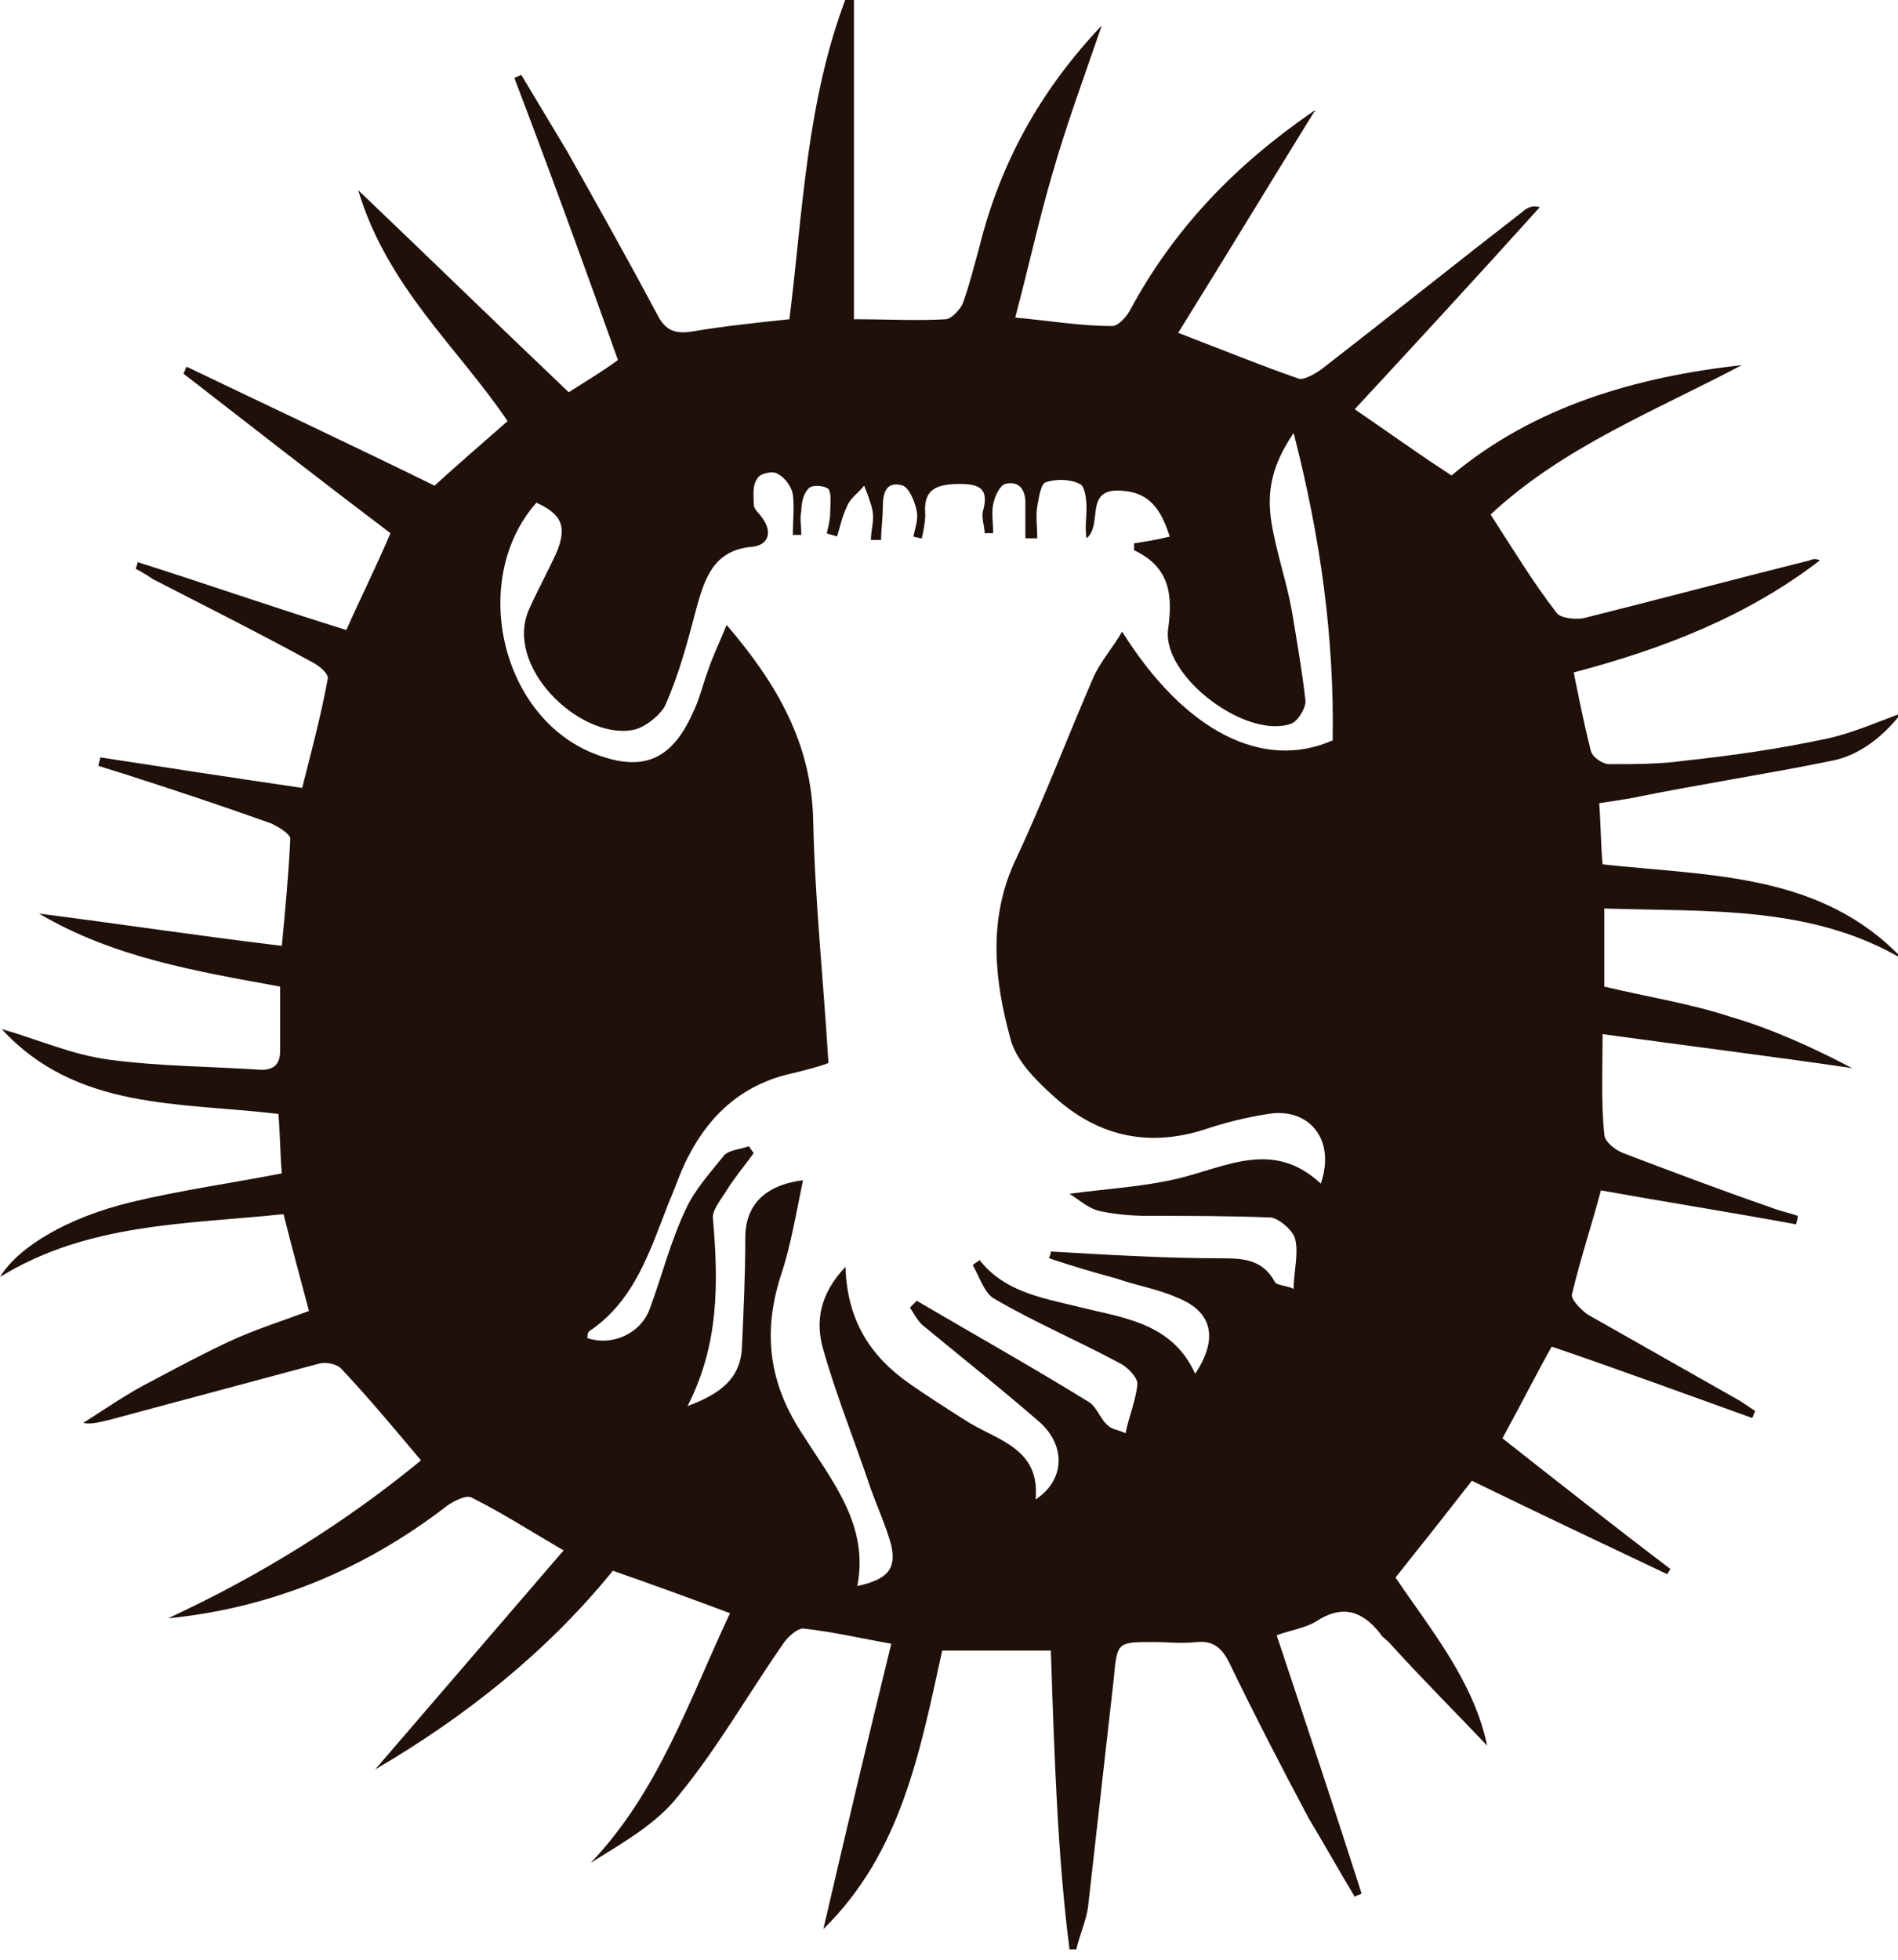 <?xml version="1.0" encoding="utf-8"?>
<!-- Generator: Adobe Illustrator 19.0.0, SVG Export Plug-In . SVG Version: 6.00 Build 0)  -->
<svg version="1.1" baseProfile="tiny" id="Layer_1" xmlns="http://www.w3.org/2000/svg" xmlns:xlink="http://www.w3.org/1999/xlink"
	 x="0px" y="0px" viewBox="0 0 111.8 115.4" xml:space="preserve">
<path id="XMLID_5_" fill="#20100A" d="M61.9,97.2c-2.2,0-4.3,0-6.4,0c-1.3,5.9-2.4,11.9-7,16.4c1.3-5.6,2.6-11.1,4-16.8
	c-1.7-0.3-3.4-0.7-5.2-0.9c-0.3,0-0.8,0.4-1.1,0.8c-2.1,3-3.9,6.2-6.2,9c-1.3,1.7-3.3,2.8-5.2,4c4-4.2,5.8-9.6,8.2-14.7
	c-2.4-0.9-4.6-1.7-6.9-2.5c-3.9,4.8-8.7,8.6-14,11.7c3.7-4.3,7.4-8.6,11.1-12.9c-1.9-1.1-3.6-2.2-5.4-3.1c-0.3-0.2-1.1,0.2-1.5,0.5
	c-4.8,3.7-10.3,6-16.4,6.6c5.4-2.5,10.4-5.6,14.9-9.3c-1.6-1.9-3.1-3.7-4.7-5.4c-0.3-0.3-0.9-0.4-1.3-0.3c-4.1,1.1-8.2,2.2-12.3,3.3
	c-0.5,0.1-1,0.3-1.6,0.2c1.4-0.9,2.7-1.8,4.1-2.5c1.5-0.8,3-1.6,4.5-2.3c1.5-0.7,3.1-1.2,4.7-1.8c-0.5-1.9-1-3.7-1.5-5.7
	C11,72.1,5.2,72,0,75.2c1.1-1.8,4-3.5,7.7-4.4c2.9-0.7,5.8-1.1,8.9-1.7c-0.1-1.2-0.1-2.3-0.2-3.5c-5.8-0.7-11.9-0.2-16.3-5
	c2.1,0.6,4.1,1.5,6.3,1.8c3,0.4,6,0.4,9,0.6c0.7,0,1.1-0.3,1.1-1.1c0-1.2,0-2.5,0-3.8c-4.9-0.9-9.8-1.7-14.2-4.3
	c4.7,0.6,9.3,1.3,14.3,1.9c0.2-2.1,0.4-4.2,0.5-6.3c0-0.3-0.7-0.7-1.1-0.9c-2.8-1-5.5-1.9-8.3-2.8c-0.6-0.2-1.3-0.4-1.9-0.6
	c0-0.2,0.1-0.3,0.1-0.5c3.9,0.6,7.8,1.2,11.9,1.8c0.5-2,1.1-4.2,1.5-6.4c0.1-0.3-0.5-0.8-0.9-1c-3.1-1.7-6.3-3.3-9.4-4.9
	c-0.3-0.2-0.6-0.4-1-0.6c0-0.1,0.1-0.2,0.1-0.4c4.1,1.3,8.1,2.7,12.3,4c0.8-1.8,1.7-3.6,2.6-5.7c-4.1-3.1-8.2-6.3-12.2-9.4
	c0.1-0.1,0.1-0.3,0.2-0.4c4.8,2.3,9.7,4.6,14.6,7c1.2-1.1,2.7-2.4,4.3-3.8c-2.9-4.3-7.1-7.9-8.8-13.6c4.3,4.1,8.3,8,12.4,11.9
	c1.1-0.7,2.1-1.3,2.9-1.9c-2-5.6-4-11.1-6.1-16.6c0.1-0.1,0.3-0.1,0.4-0.2c0.9,1.5,1.8,3,2.7,4.5c1.8,3.2,3.6,6.4,5.3,9.6
	c0.5,1,1.1,1.2,2.2,1c1.8-0.3,3.7-0.5,5.6-0.7c0.8-6.4,1-12.9,3.4-19.1c0.1,0,0.3,0,0.4,0c0,6.3,0,12.5,0,19.1c2,0,3.7,0.1,5.4,0
	c0.3,0,0.8-0.5,1-0.9c0.4-1.1,0.7-2.3,1-3.4c1.2-4.8,3.5-9.1,7.2-13c-1.1,3.2-2.1,5.9-2.9,8.7c-0.8,2.7-1.4,5.5-2.2,8.5
	c2.1,0.2,3.9,0.5,5.7,0.5c0.4,0,0.9-0.6,1.1-1c2.6-4.8,6.2-8.5,10.7-11.6c0.1-0.1,0.3-0.1,0.1,0c-2.6,4.2-5.2,8.5-8,13
	c2.6,1,4.8,1.9,7.1,2.7c0.3,0.1,1-0.3,1.4-0.6c4-3.1,8-6.3,12-9.4c0.2-0.1,0.4-0.2,0.8-0.1c-3.6,4-7.2,7.9-10.9,11.9
	c1.9,1.3,3.7,2.6,5.7,3.9c4.9-4.1,10.9-5.8,17.1-6.5c-5.1,2.7-10.5,4.8-14.8,8.8c1.3,2,2.5,4,3.9,5.8c0.2,0.3,1.1,0.4,1.6,0.3
	c4.4-1.1,8.9-2.3,13.3-3.4c0.2-0.1,0.4-0.1,0.6,0c-4.3,3.3-9.2,5.2-14.5,6.6c0.3,1.5,0.6,3,1,4.6c0.1,0.4,0.7,0.8,1.1,0.8
	c1.5,0,3,0,4.4-0.2c2.8-0.3,5.6-0.7,8.4-1.3c1.4-0.3,2.8-0.9,4.4-1.5c-1.1,1.4-2.5,2.5-4.1,2.8c-3.9,0.8-7.9,1.4-11.8,2.2
	c-0.6,0.1-1.2,0.2-1.9,0.3c0.1,1.4,0.1,2.6,0.2,3.6c6.4,0.7,12.9,0.5,17.7,5.6c-5.4-3.2-11.5-2.8-17.6-3c0,1.7,0,3.2,0,4.6
	c2.5,0.6,5.1,1,7.5,1.8c2.4,0.7,4.8,1.8,7.1,3c-4.8-0.7-9.6-1.3-14.7-2c0,2-0.1,4,0.1,5.9c0,0.4,0.6,0.9,1.1,1.1
	c2.9,1.1,5.8,2.2,8.7,3.2c0.5,0.2,1,0.3,1.6,0.5c0,0.2-0.1,0.4-0.1,0.5c-3.8-0.7-7.6-1.3-11.5-2c-0.5,1.9-1.2,4-1.7,6.1
	c-0.1,0.3,0.5,0.9,0.9,1.2c3,1.7,6,3.4,9,5.1c0.3,0.2,0.6,0.4,0.9,0.6c-0.1,0.1-0.1,0.3-0.2,0.4c-3.9-1.4-7.7-2.8-11.8-4.2
	c-0.9,1.6-1.8,3.4-2.9,5.4c3.3,2.6,6.6,5.2,9.9,7.7c-0.1,0.1-0.1,0.2-0.2,0.3c-3.8-1.8-7.6-3.6-11.5-5.5c-1.4,1.8-2.9,3.7-4.5,5.7
	c2.1,3.1,4.6,6.1,5.4,9.9c-1.9-2-3.9-4-5.8-6.1c-0.2-0.2-0.4-0.3-0.5-0.5c-1.1-1.4-2.3-1.7-3.8-0.7c-0.7,0.4-1.5,0.5-2.3,0.8
	c1.7,5.1,3.4,10.2,5,15.2c-0.1,0.1-0.3,0.1-0.4,0.2c-0.9-1.5-1.8-3.1-2.7-4.6c-1.6-3-3.2-6.1-4.7-9.2c-0.4-0.8-0.9-1.3-1.9-1.2
	c-0.9,0.1-1.7,0-2.6,0c-2.1,0-2.1,0-2.3,2.2c-0.5,4.4-1,8.9-1.5,13.3c-0.1,0.9-0.5,1.7-0.7,2.6c-0.1,0-0.3,0-0.4,0
	C62.3,109.4,62.1,103.3,61.9,97.2z M61.8,74.1c0-0.1,0.1-0.2,0.1-0.4c3.4,0.2,6.8,0.4,10.1,0.4c1.3,0,2.4,0.1,3.1,1.4
	c0.1,0.2,0.7,0.2,1.1,0.4c0-1,0.3-2,0.1-2.9c-0.1-0.5-0.9-1.2-1.4-1.3c-2.4-0.1-4.9-0.1-7.3-0.1c-1,0-2-0.1-2.9-0.3
	c-0.7-0.2-1.2-0.7-1.7-1c2.2-0.3,4.3-0.4,6.4-0.9c2.9-0.7,5.6-2.3,8.4,0.3c0.9-2.6-0.7-4.5-3.1-4.1c-1.3,0.2-2.5,0.5-3.7,0.9
	c-3.4,1.1-6.4,0.4-9-2c-1-0.9-2.2-2.1-2.5-3.4c-0.9-3.3-1.3-6.8,0.2-10.2c1.7-3.6,3.1-7.3,4.7-11c0.4-0.9,1.1-1.7,1.7-2.7
	c3.7,5.9,8.3,8.2,12.4,6.4c0.1-6-0.7-11.9-2.3-18.1c-1.3,1.9-1.6,3.5-1.3,5.3c0.3,1.8,0.9,3.5,1.2,5.2c0.3,1.8,0.6,3.5,0.8,5.3
	c0,0.4-0.4,1.1-0.8,1.3c-2.6,1-7.6-2.7-7.3-5.5c0.3-2.1,0.1-3.7-2-4.7c0,0,0-0.2,0-0.4c0.6-0.1,1.3-0.2,2.1-0.4
	c-0.5-1.6-1.2-2.6-2.8-2.7c-2.3-0.2-1.1,2-2.1,2.8c-0.1-0.6,0-1.2,0-1.8c0-0.5-0.1-1.3-0.4-1.4c-0.6-0.3-1.4-0.3-2-0.1
	c-0.3,0.1-0.4,0.9-0.5,1.4c-0.1,0.6,0,1.3,0,1.9c-0.2,0-0.4,0-0.7,0c0-0.7,0-1.4,0-2.1c0-0.8-0.4-1.3-1.2-1.1
	c-0.3,0.1-0.6,0.7-0.7,1.2c-0.1,0.5,0,1.1,0,1.7c-0.2,0-0.4,0-0.5,0c0-0.4-0.2-0.9-0.1-1.3c0.4-1.4-0.3-1.6-1.4-1.6
	c-1.6,0-2.1,0.5-2,1.8c0,0.5-0.1,0.9-0.2,1.4c-0.2,0-0.4-0.1-0.5-0.1c0.1-0.5,0.3-1,0.2-1.5c-0.1-0.5-0.4-1.3-0.8-1.5
	c-1-0.3-1.2,0.4-1.2,1.3c0,0.6-0.1,1.3-0.1,1.9c-0.2,0-0.4,0-0.6,0c0-0.6,0.2-1.1,0.1-1.7c-0.1-0.5-0.3-1-0.5-1.5
	c-0.3,0.4-0.8,0.7-1,1.2c-0.3,0.6-0.4,1.2-0.6,1.8c-0.2-0.1-0.4-0.1-0.6-0.2c0.1-0.4,0.2-0.8,0.2-1.2c0-0.5,0.1-1.1-0.1-1.4
	c-0.2-0.2-1-0.3-1.2,0c-0.3,0.3-0.4,0.9-0.4,1.3c-0.1,0.4,0,0.9,0,1.4c-0.2,0-0.3,0-0.5,0c0-0.8,0.1-1.6,0-2.4
	c-0.1-0.5-0.5-1-0.9-1.2c-0.3-0.2-1.1,0-1.2,0.3c-0.3,0.4-0.2,1-0.2,1.5c0,0.3,0.3,0.5,0.5,0.8c0.6,0.8,0.4,1.6-0.6,1.7
	c-2.3,0.2-2.8,1.9-3.3,3.7c-0.5,1.9-1,3.8-1.8,5.6C39,42,38,42.9,37.2,43c-3.1,0.5-7.6-3.8-6-7.2c0.5-1.1,1.1-2.2,1.6-3.3
	c0.6-1.5,0.3-2.2-1.2-2.9C27.7,34,29.4,42,34.8,44.3c2.9,1.2,4.7,0.6,6-2.3c0.4-0.8,0.6-1.7,0.9-2.5c0.3-0.9,0.7-1.7,1.1-2.7
	c3,3.5,5,7,5.1,11.5c0.1,4.7,0.6,9.4,0.9,14.3c-0.5,0.2-1.3,0.4-2.1,0.6c-2.8,0.6-4.8,2.3-6.1,4.8c-0.5,0.9-0.8,1.9-1.2,2.8
	c-1.1,2.8-2,5.8-4.7,7.6c-0.1,0.1-0.1,0.3-0.1,0.4c1.5,0.5,3.2-0.3,3.7-1.8c0.7-1.9,1.2-3.9,2.1-5.8c0.5-1.1,1.4-2.1,2.2-3.1
	c0.3-0.4,1-0.4,1.5-0.6c0.1,0.1,0.2,0.3,0.3,0.4c-0.5,0.7-1.1,1.4-1.6,2.2c-0.3,0.5-0.9,1.2-0.8,1.7c0.3,3.6,0.4,7.3-1.5,11
	c1.9-0.7,3.1-1.6,3.2-3.4c0.1-2.2,0.2-4.3,0.2-6.5c0-1.9,1.1-3.1,3.4-3.4c-0.4,1.9-0.7,3.8-1.3,5.6c-1.1,3.4-0.7,6.4,1.3,9.4
	c1.7,2.7,3.9,5.3,3.2,8.9c1.8-0.4,2.3-1,2-2.4c-0.3-1.1-0.8-2.2-1.2-3.3c-0.9-2.7-2-5.4-2.8-8.2c-0.5-1.7-0.2-3.3,1.3-4.9
	c0.1,3.2,1.5,5.3,3.8,6.9c1,0.7,2.1,1.4,3.2,2.1c1.8,1.2,4.5,1.6,4.2,4.7c1.7-1.1,1.8-3.1,0.3-4.5c-2.3-2-4.7-3.9-7-5.8
	c-0.3-0.3-0.5-0.7-0.7-1c0.1-0.1,0.2-0.2,0.4-0.4c3.4,2,6.8,3.9,10.2,6c0.4,0.3,0.6,0.9,1,1.3c0.3,0.3,0.7,0.3,1.1,0.5
	c0.2-1,0.6-1.9,0.7-2.9c0-0.4-0.6-1-1-1.2c-2.4-1.3-5-2.4-7.4-3.8c-0.6-0.3-0.9-1.3-1.3-2c0.1-0.1,0.3-0.2,0.4-0.3
	c1.4,1.8,3.5,2.2,5.6,2.7c2.7,0.7,5.7,0.9,7.1,4c1.4-2.1,1-3.7-1.1-4.5c-1.1-0.5-2.4-0.7-3.5-1.1C64.3,74.9,63,74.5,61.8,74.1z"/>
</svg>
